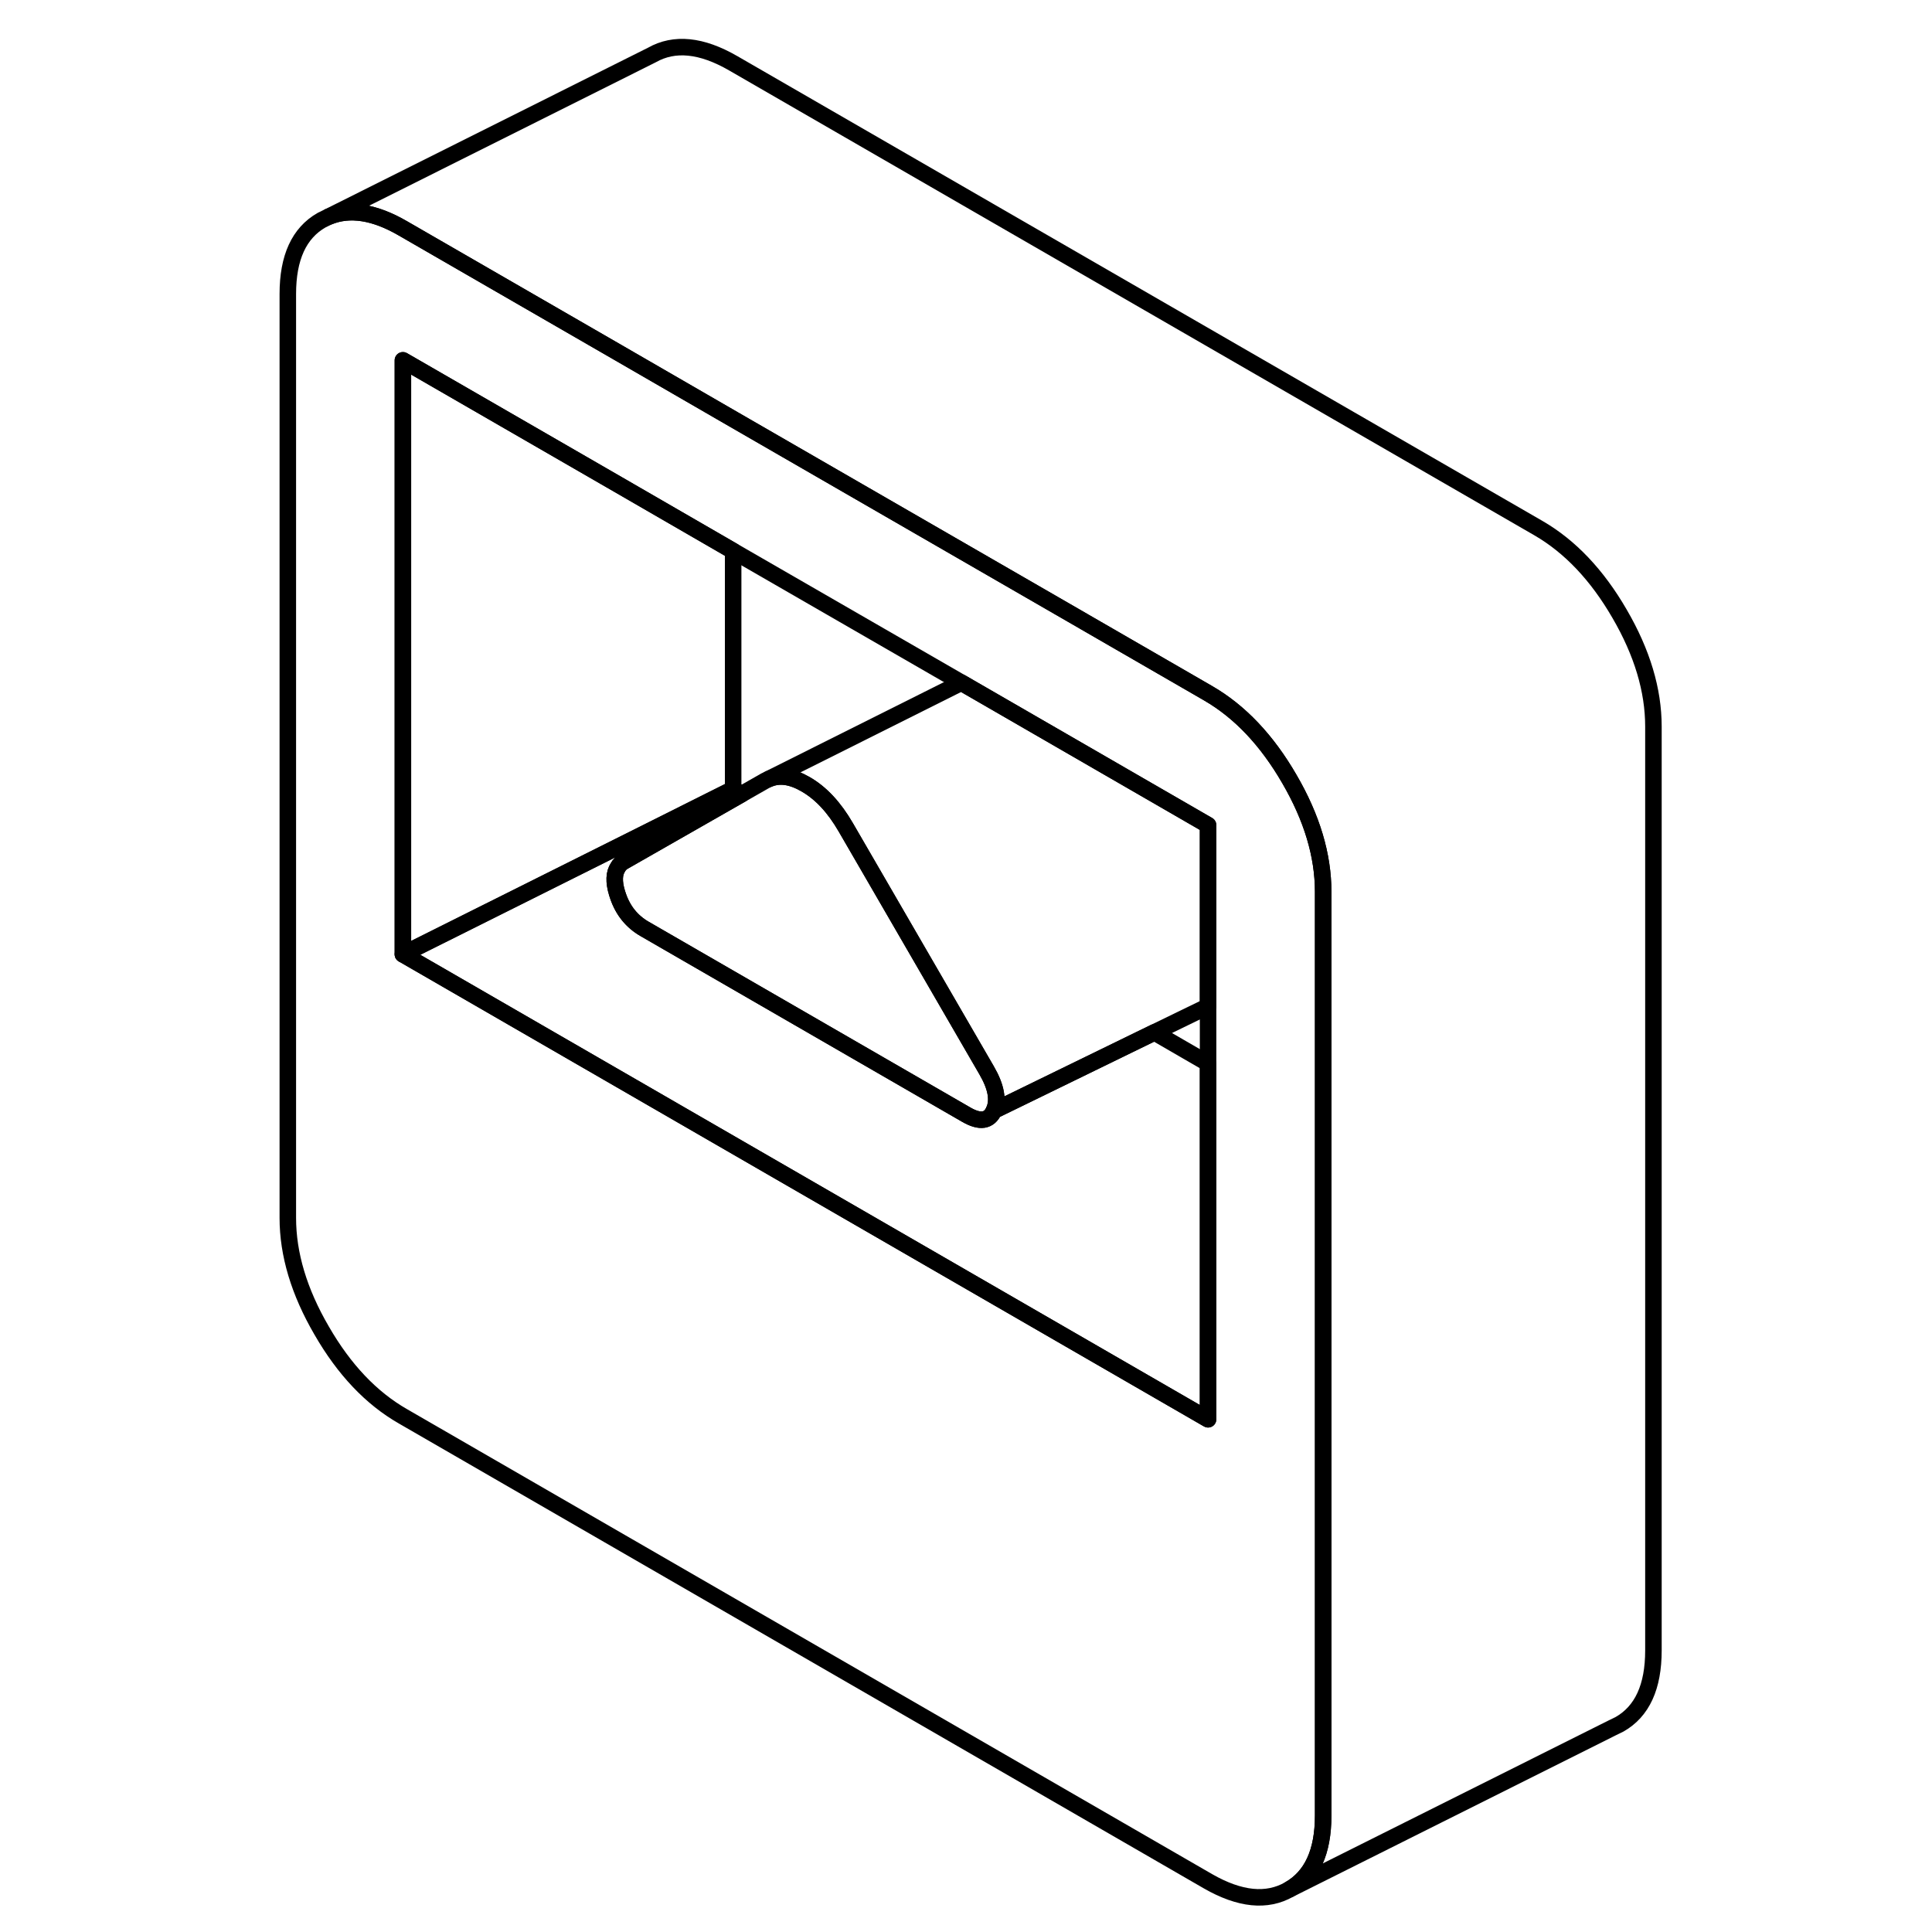 <svg width="24" height="24" viewBox="0 0 88 117" fill="none" xmlns="http://www.w3.org/2000/svg" stroke-width="1px" stroke-linecap="round" stroke-linejoin="round">
    <path d="M63.58 47.17C62.22 44.82 60.58 43.09 58.66 41.98L57.38 41.24L51.18 37.66L51.13 37.63L29.9 25.38L22.93 21.35L9.9 13.83C8.18 12.83 6.68 12.6 5.41 13.12L4.98 13.33C3.61 14.11 2.93 15.6 2.93 17.8V73.76C2.93 75.95 3.61 78.23 4.98 80.58C6.34 82.94 7.98 84.67 9.9 85.77L58.66 113.93C60.58 115.03 62.22 115.2 63.58 114.42C64.95 113.64 65.63 112.15 65.63 109.95V54C65.63 51.8 64.95 49.52 63.58 47.17ZM58.66 85.95L23.06 65.39L9.9 57.79V21.82L22.93 29.34L29.9 33.37L43.72 41.34L44.22 41.63L58.66 49.97V85.95Z" stroke="currentColor" stroke-linejoin="round"/>
    <path d="M45.69 67.26C45.4 67.9 44.85 67.98 44.03 67.51L24.53 56.25C23.77 55.81 23.23 55.15 22.93 54.27L22.87 54.09C22.66 53.4 22.68 52.88 22.93 52.51C23.01 52.36 23.14 52.24 23.31 52.15L30.42 48.09L31.84 47.28L32.07 47.17C32.71 46.9 33.45 47.01 34.28 47.49C35.21 48.02 36.02 48.89 36.72 50.1L38.141 52.55L45.25 64.82C45.83 65.82 45.98 66.63 45.69 67.26Z" stroke="currentColor" stroke-linejoin="round"/>
    <path d="M58.659 64.4V85.95L23.06 65.39L9.899 57.79L22.929 51.28L29.899 47.79L30.419 48.09L23.31 52.15C23.14 52.24 23.009 52.36 22.929 52.51C22.679 52.88 22.66 53.4 22.87 54.09L22.929 54.27C23.229 55.15 23.77 55.81 24.529 56.25L44.029 67.51C44.849 67.98 45.4 67.9 45.69 67.26L55.409 62.52L58.659 64.4Z" stroke="currentColor" stroke-linejoin="round"/>
    <path d="M29.899 33.37V47.79L22.929 51.28L9.899 57.79V21.82L22.929 29.34L29.899 33.37Z" stroke="currentColor" stroke-linejoin="round"/>
    <path d="M58.659 49.97V60.94L55.409 62.52L45.689 67.26C45.979 66.63 45.829 65.82 45.249 64.82L38.139 52.55L36.719 50.1C36.019 48.89 35.209 48.02 34.279 47.49C33.449 47.01 32.709 46.9 32.069 47.17L43.719 41.34L44.219 41.63L58.659 49.97Z" stroke="currentColor" stroke-linejoin="round"/>
    <path d="M85.63 44V99.95C85.63 102.15 84.95 103.64 83.58 104.42L83.15 104.63L63.58 114.42C64.95 113.64 65.63 112.15 65.63 109.95V54C65.63 51.8 64.95 49.52 63.58 47.17C62.22 44.82 60.58 43.09 58.66 41.98L57.38 41.24L51.18 37.66L51.13 37.63L29.9 25.38L22.93 21.35L9.9 13.83C8.18 12.83 6.68 12.6 5.41 13.12L24.98 3.33C26.34 2.56 27.98 2.72 29.9 3.83L78.66 31.98C80.58 33.09 82.22 34.82 83.58 37.17C84.95 39.52 85.63 41.8 85.63 44Z" stroke="currentColor" stroke-linejoin="round"/>
</svg>